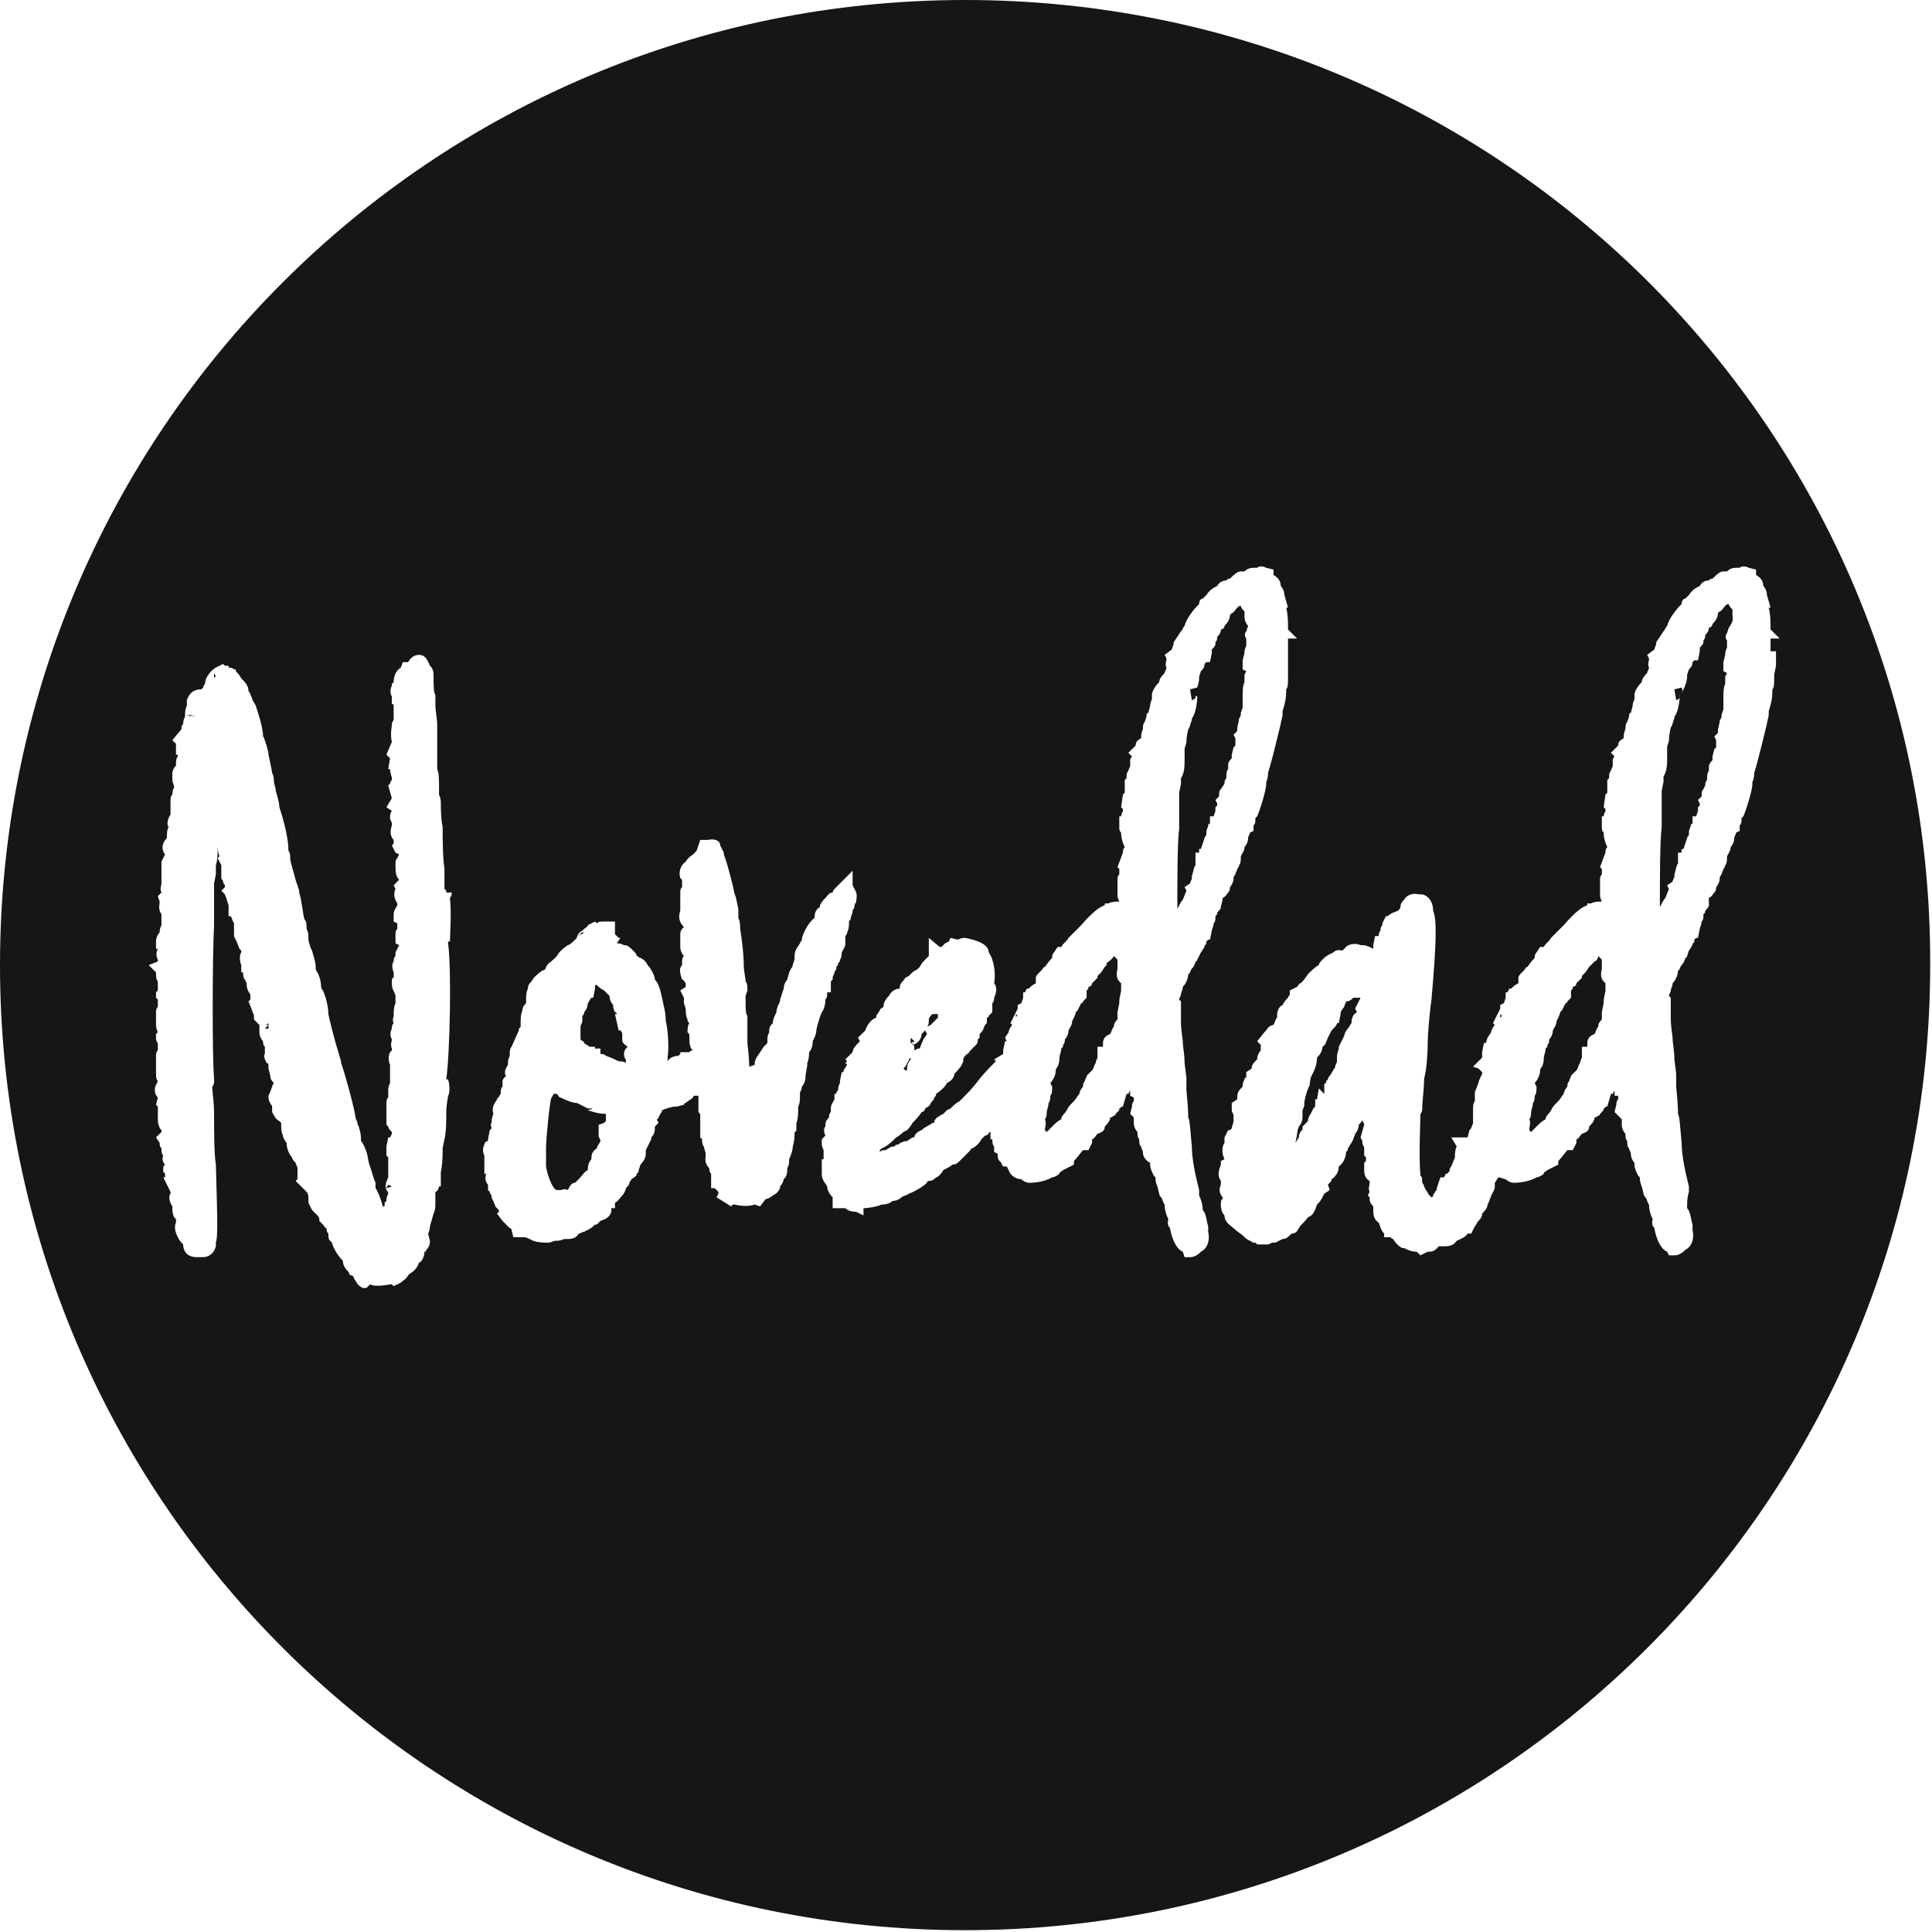 <?xml version="1.0" encoding="utf-8"?>
<!-- Generator: Adobe Illustrator 25.1.0, SVG Export Plug-In . SVG Version: 6.00 Build 0)  -->
<svg version="1.1" id="Capa_1" xmlns="http://www.w3.org/2000/svg" xmlns:xlink="http://www.w3.org/1999/xlink" x="0px" y="0px"
	 viewBox="0 0 106.5 106.5" style="enable-background:new 0 0 106.5 106.5;" xml:space="preserve">
<style type="text/css">
	.st0{fill:#171517;}
</style>
<g>
	<path class="st0" d="M32.6,61.1l-0.2,0c-0.2-0.1-0.4-0.2-0.6-0.3c-0.2,0-0.5-0.1-0.9-0.3c-0.1,0-0.1-0.1-0.2-0.2l-0.1,0
		c0,0,0,0-0.1,0c0,0.1-0.1,0.2-0.1,0.2c-0.1,0.2-0.3,2.3-0.3,2.8c0,0.3,0,0.7,0,1c0.1,0.6,0.4,1.3,0.6,1.3l0.1,0c0,0,0.1,0,0.1,0
		c0.1,0,0.2-0.1,0.4,0c0.1-0.2,0.2-0.4,0.4-0.4c0,0,0.1-0.1,0.2-0.2c0.2-0.2,0.3-0.4,0.5-0.5c0,0,0,0,0,0c0-0.3,0.1-0.5,0.2-0.6
		c0-0.2,0-0.4,0.3-0.6h0c0-0.1,0.1-0.2,0.2-0.4c0,0,0,0,0,0c0-0.1-0.1-0.2-0.1-0.3V62l0.3-0.1c0,0,0.1-0.1,0.1-0.1c0,0,0,0,0,0
		c0,0,0-0.1,0-0.1c0-0.1,0-0.2,0-0.3c-0.4,0-0.7-0.1-1-0.2C32.8,61.1,32.6,61.1,32.6,61.1z"/>
	<path class="st0" d="M21.8,51.4L21.8,51.4C21.8,51.4,21.8,51.3,21.8,51.4C21.8,51.3,21.8,51.4,21.8,51.4z"/>
	<path class="st0" d="M32.2,51.4c-0.1,0-0.2,0-0.2,0.1c0,0,0,0.1-0.1,0.1C32,51.5,32.1,51.5,32.2,51.4L32.2,51.4z"/>
	<path class="st0" d="M28.3,67.6C28.3,67.6,28.3,67.6,28.3,67.6L28.3,67.6L28.3,67.6z"/>
	<path class="st0" d="M21.6,65.4l-0.2-0.1c0,0,0,0,0,0c0,0.1-0.1,0.1-0.1,0.2L21.6,65.4L21.6,65.4L21.6,65.4z"/>
	<path class="st0" d="M21.4,65.9L21.4,65.9L21.4,65.9C21.4,65.9,21.4,65.9,21.4,65.9C21.4,65.9,21.4,65.9,21.4,65.9z"/>
	<path class="st0" d="M34.3,57.3c0-0.1,0-0.1,0-0.2c0,0,0-0.1,0-0.1c0-0.1-0.1-0.2-0.1-0.2h-0.1l-0.2-0.9l0.1,0c0,0,0-0.1-0.1-0.1
		c-0.1-0.2-0.1-0.3-0.1-0.4c-0.1-0.1-0.2-0.3-0.2-0.5c-0.1-0.1-0.2-0.2-0.3-0.3c-0.2-0.1-0.3-0.2-0.4-0.3c0,0-0.1,0-0.1,0
		c0,0,0,0,0,0c0,0,0,0,0,0.1c0,0,0,0.1,0,0.1l-0.1,0.5l-0.1,0c-0.1,0.1-0.1,0.2-0.2,0.3c0,0.2-0.1,0.4-0.2,0.5c0,0.1,0,0.1-0.1,0.2
		c0,0.1,0,0.3,0,0.3c0,0.1-0.1,0.2-0.1,0.3v0.7c0.1,0.1,0.2,0.1,0.2,0.2c0.1,0.1,0.2,0.1,0.3,0.2l0,0h0.3l0,0.1h0.3l0,0.3
		c0.1,0,0.2,0,0.3,0.1c0.3,0.1,0.5,0.2,0.7,0.3c0.1,0,0.3,0,0.4,0.1c0-0.1,0-0.1,0-0.2c-0.1-0.1-0.1-0.2-0.1-0.3
		c0-0.2,0.1-0.3,0.2-0.4c0,0,0,0,0,0C34.3,57.5,34.3,57.4,34.3,57.3z"/>
	<path class="st0" d="M50.3,57.5l0.1,0.2c0,0.1,0,0.1,0,0.2l0.2-0.1c0,0,0.1,0,0.1,0l0,0c0.1-0.3,0.2-0.5,0.2-0.5l0.2-0.3L51,56.8
		c0,0,0,0-0.1,0.1c0,0-0.1,0.1-0.1,0.1c0,0.4-0.4,0.6-0.5,0.6L50.3,57.5z"/>
	<path class="st0" d="M51.8,55.6C51.8,55.7,51.8,55.7,51.8,55.6L51.8,55.6C51.8,55.7,51.8,55.7,51.8,55.6L51.8,55.6z"/>
	<path class="st0" d="M51.7,56.1c0,0,0-0.1,0-0.1c0,0,0-0.1,0-0.1l-0.2,0c0,0,0,0-0.1,0c-0.1,0.1-0.2,0.2-0.2,0.3
		c0,0.2,0,0.3-0.1,0.4l0.2-0.1C51.4,56.4,51.5,56.3,51.7,56.1z"/>
	<path class="st0" d="M21.3,65.9L21.3,65.9c0-0.1,0-0.1,0-0.1C21.3,65.8,21.3,65.8,21.3,65.9z"/>
	<path class="st0" d="M41.8,58.9c0,0,0,0.1,0,0.1c0,0.2,0,0.4,0,0.5c0,0,0,0,0,0c0-0.1,0-0.1,0-0.2L41.8,58.9z"/>
	<path class="st0" d="M52.2,59.5c0,0,0,0.1-0.1,0.1C52.2,59.6,52.2,59.6,52.2,59.5C52.2,59.5,52.2,59.5,52.2,59.5z"/>
	<polygon class="st0" points="10.7,39.5 10.7,39.5 10.7,39.5 	"/>
	<polygon class="st0" points="10.5,39.5 10.5,39.4 10.8,39.5 10.8,39.5 10.8,39.5 10.3,39.4 	"/>
	<path class="st0" d="M10.3,39.4C10.3,39.4,10.3,39.4,10.3,39.4L10.3,39.4C10.3,39.4,10.3,39.4,10.3,39.4z"/>
	<path class="st0" d="M8.8,59.5C8.8,59.5,8.8,59.5,8.8,59.5C8.8,59.5,8.8,59.5,8.8,59.5C8.8,59.5,8.8,59.5,8.8,59.5z"/>
	<path class="st0" d="M8.9,49.5C8.9,49.5,8.9,49.5,8.9,49.5C8.9,49.5,8.9,49.5,8.9,49.5C8.9,49.5,8.9,49.5,8.9,49.5z"/>
	<path class="st0" d="M11.8,37.4C11.8,37.4,11.8,37.4,11.8,37.4c0-0.1,0.1-0.1,0.1-0.1l0,0l-0.1-0.2C11.8,37.1,11.8,37.3,11.8,37.4z
		"/>
	<path class="st0" d="M12.1,46.4C12.1,46.4,12.2,46.4,12.1,46.4L12.1,46.4C12.2,46.4,12.2,46.4,12.1,46.4L12.1,46.4z"/>
	<path class="st0" d="M14.6,56.7c0.1,0,0.1,0,0.2,0v-0.2L14.6,56.7L14.6,56.7z"/>
	<path class="st0" d="M14.6,56.5h0.2c0,0,0,0,0-0.1C14.7,56.5,14.6,56.5,14.6,56.5z"/>
	<polygon class="st0" points="15.1,59.6 15.1,59.6 15.1,59.6 	"/>
	<polygon class="st0" points="21.6,57.7 21.6,57.7 21.6,57.7 	"/>
	<polygon class="st0" points="13.1,50 13.1,50 13.1,50 	"/>
	<path class="st0" d="M14.5,40.6C14.5,40.6,14.5,40.6,14.5,40.6L14.5,40.6C14.5,40.6,14.5,40.6,14.5,40.6z"/>
	<path class="st0" d="M56,56.1C56,56.1,56,56.1,56,56.1C56,56.1,56,56,56.1,56L56,55.9C56,56,56,56.1,56,56.1z"/>
	<path class="st0" d="M75.2,60.8C75.2,60.8,75.2,60.8,75.2,60.8L75.2,60.8C75.1,60.8,75.1,60.8,75.2,60.8z"/>
	<path class="st0" d="M75,55c-0.1,0-0.3,0-0.4,0c-0.1,0.1-0.2,0.2-0.4,0.2c0,0.1-0.1,0.2-0.1,0.3c-0.1,0.1-0.2,0.3-0.2,0.3
		c0,0,0,0.1,0,0.1l-0.1,0.5l-0.1,0c0,0.1-0.1,0.2-0.2,0.3l-0.1,0.1c0,0-0.1,0.2-0.2,0.4c-0.1,0.2-0.1,0.4-0.3,0.5
		c0,0.2-0.1,0.4-0.3,0.6c0,0.3-0.1,0.6-0.2,0.8l-0.1,0.2c0,0,0,0,0,0c0,0-0.1,0.2-0.1,0.5c-0.2,0.4-0.3,0.9-0.3,1l0,0.1
		c0,0.1-0.1,0.3-0.1,0.3l0,0.2c0,0,0,0.1,0,0.2c0,0.2-0.1,0.4-0.2,0.5c-0.1,0.2-0.1,0.6-0.2,0.9l0.2-0.3c0-0.1,0-0.2,0.1-0.3
		c0,0,0-0.1,0.1-0.1v-0.2l0.3-0.3c0-0.2,0.1-0.3,0.2-0.5l0.1-0.2c0,0,0.1-0.1,0.1-0.1v-0.4l0.1,0l0.1-0.6l0.3,0.3c0,0,0,0,0,0
		c0-0.1,0-0.3,0-0.4l0-0.1c0-0.1,0.1-0.1,0.1-0.1v-0.1l0.1-0.1c0-0.1,0.1-0.2,0.1-0.2c0.1-0.1,0.1-0.2,0.2-0.3
		c0-0.1,0.1-0.1,0.1-0.2c0-0.1,0.1-0.2,0.1-0.3c0-0.1,0-0.2,0-0.2v0c0-0.1,0-0.2,0.1-0.5l0-0.1l0.3-0.6c0-0.1,0.1-0.3,0.2-0.4
		c0.1-0.1,0.1-0.2,0.2-0.3l0,0c0-0.3,0.1-0.5,0.3-0.6l-0.1-0.2L75,55C75,55,75,55,75,55L75,55z"/>
	<path class="st0" d="M82.7,56.1C82.7,56.1,82.7,56.1,82.7,56.1c0.1-0.1,0.1-0.1,0.1-0.1l-0.1-0.1C82.7,56,82.7,56.1,82.7,56.1z"/>
	<path class="st0" d="M74.7,61.9C74.7,61.9,74.7,61.9,74.7,61.9L74.7,61.9C74.7,61.9,74.7,61.9,74.7,61.9z"/>
	<polygon class="st0" points="73.4,65.2 73.4,65.2 73.4,65.2 	"/>
	<path class="st0" d="M83.1,63.8C83.1,63.8,83.1,63.8,83.1,63.8c0.1,0,0.1,0,0.1,0L83.1,63.8C83.1,63.8,83.1,63.8,83.1,63.8z"/>
	<path class="st0" d="M83.2,63.8C83.2,63.8,83.3,63.8,83.2,63.8L83.2,63.8L83.2,63.8z"/>
	<path class="st0" d="M95.5,33.9v-0.3c-0.1-0.1-0.2-0.2-0.2-0.3c-0.1,0-0.1,0-0.2,0.1c-0.1,0.1-0.2,0.3-0.3,0.3c0,0-0.1,0.1-0.1,0.1
		c0,0.2-0.1,0.4-0.3,0.6c0,0.1-0.1,0.2-0.2,0.2l0,0c0,0.2-0.1,0.3-0.2,0.4c0,0.1,0,0.2-0.1,0.3l0,0.1c0,0.1-0.1,0.2-0.2,0.3l0,0.2
		l-0.1,0.5l-0.2,0c0,0,0,0,0,0l-0.1,0.1c0,0.2-0.1,0.3-0.2,0.4l-0.1,0.3c0,0,0,0,0,0c0,0,0,0.1,0,0.1c0,0.4-0.3,0.9-0.3,0.9
		l-0.1,0.1c0,0.3-0.1,1-0.3,1.2l0,0.1c-0.1,0.2-0.1,0.4-0.2,0.5c0,0-0.1,0.4-0.1,0.7c0,0.1-0.1,0.3-0.1,0.4c0,0.2,0,0.4,0,0.6
		c0,0.3,0,0.7-0.2,1c0,0.1,0,0.2,0,0.3l-0.1,0.5c0,0.1,0,0.1,0,0.2c0,0.2,0,0.4,0,0.7c0,0.3,0,0.7,0,1.1c-0.1,0.7-0.1,2.9-0.1,4.4
		c0.1-0.2,0.2-0.4,0.3-0.5l0.2-0.5l-0.1-0.2l0.3-0.2c0-0.1,0.1-0.2,0.1-0.3l0-0.1c0.1-0.3,0.1-0.5,0.2-0.6V47l0.2,0v-0.2l0.1,0
		l0.2-0.6c0-0.1,0.1-0.1,0.1-0.2l0-0.1c0-0.2,0.1-0.3,0.1-0.4c0,0,0-0.1,0.1-0.1V45l0.2,0l0.1-0.3c0,0,0,0,0,0v-0.2l0.1-0.1
		c0,0,0-0.1,0-0.1l-0.1-0.2l0.2-0.2c0-0.2,0-0.3,0.1-0.4l0.1-0.2c0-0.1,0-0.2,0.1-0.3c0-0.2,0-0.4,0.1-0.5l0-0.2
		c0-0.1,0-0.2,0.2-0.4c0-0.1,0-0.2,0-0.2l0.1-0.4l0.1-0.1l0-0.3c0,0,0-0.1,0-0.1l-0.1-0.2l0.2-0.2c0,0,0-0.1,0-0.1
		c0-0.2,0.1-0.4,0.1-0.6c0.1-0.1,0.1-0.2,0.1-0.3l0.1-0.3c0,0,0-0.1,0-0.1c0-0.1,0-0.3,0-0.4c0-0.4,0-0.7,0.1-0.9c0-0.2,0-0.3,0-0.4
		l0.1-0.2l-0.2-0.1l0-0.5l0.1-0.4c0-0.1,0-0.2,0.1-0.4l0,0c0,0,0-0.1,0-0.1l0,0v-0.2c0,0,0-0.1,0-0.1c-0.1-0.1-0.1-0.3,0-0.4l0,0
		l0.1-0.3C95.6,34.2,95.5,34.1,95.5,33.9z"/>
	<path class="st0" d="M74.4,52.3C74.4,52.4,74.4,52.4,74.4,52.3C74.4,52.4,74.4,52.4,74.4,52.3L74.4,52.3z"/>
	<path class="st0" d="M53.2,0C23.8,0,0,23.8,0,53.2c0,29.4,23.8,53.2,53.2,53.2s53.2-23.8,53.2-53.2C106.5,23.8,82.7,0,53.2,0z
		 M24.9,49.2c0,0.1,0,0.2-0.1,0.3c0.1,0.7,0,2.2,0,2.4l-0.1,0c0,0,0,0.1,0,0.1c0.2,1.4,0.1,6.1-0.1,7.5h0.1c0.1,0.3,0.1,0.8,0,0.9
		c0,0.1-0.1,0.5-0.1,0.9l0,0.3c0,0.9-0.1,1.2-0.1,1.2l-0.1,0.5c0,0.3,0,0.9-0.1,1.3l0,0.8l-0.1,0c0,0.1-0.1,0.3-0.2,0.3
		c0,0.1,0,0.3,0,0.6c0,0.2,0,0.4-0.1,0.6h0l-0.2,0.7c0,0,0,0.2-0.1,0.4l0.1,0.4c0,0.1,0,0.3-0.2,0.5c0,0,0,0.1-0.1,0.1
		c0,0.3-0.2,0.6-0.3,0.6l0,0c-0.1,0.3-0.3,0.5-0.5,0.6l0,0l-0.1,0.1c-0.1,0.2-0.3,0.3-0.4,0.4l-0.4,0.2l-0.1-0.1c0,0-0.1,0-0.1,0
		c-0.5,0.1-0.9,0.1-1.1,0l-0.2,0.2L20,71c-0.2-0.1-0.3-0.2-0.4-0.4l0,0c0,0-0.1-0.1-0.1-0.2c0,0-0.1-0.1-0.1-0.1c0,0,0,0,0,0l-0.1,0
		l-0.1-0.2c-0.1-0.1-0.3-0.3-0.3-0.6c-0.2-0.2-0.5-0.6-0.6-1l-0.1-0.1c-0.1-0.1-0.1-0.2-0.1-0.4c-0.1-0.1-0.1-0.2-0.1-0.3
		c-0.1,0-0.1-0.1-0.2-0.2l-0.2-0.2l0-0.1c0-0.1-0.1-0.2-0.1-0.2c-0.1-0.1-0.2-0.2-0.3-0.3l-0.2-0.4l0-0.1c0-0.1,0-0.2,0-0.2
		c0,0,0-0.2-0.1-0.3l-0.2-0.2l-0.4-0.4l0.1-0.1c0-0.1,0-0.1,0-0.2c0-0.1,0-0.2,0-0.2c0-0.1,0-0.1,0-0.2c0-0.1-0.1-0.2-0.1-0.3
		c-0.1-0.1-0.2-0.2-0.2-0.3c-0.1-0.1-0.3-0.4-0.3-0.8c-0.1-0.1-0.2-0.3-0.2-0.4c-0.1-0.2-0.1-0.4-0.1-0.6c0,0,0-0.1,0-0.1
		c0,0-0.1-0.1-0.1-0.1c-0.2-0.1-0.3-0.3-0.4-0.5c0-0.1,0-0.2,0-0.2c0,0,0-0.1,0-0.1c0-0.1-0.1-0.1-0.1-0.2c-0.1-0.1-0.1-0.3-0.1-0.4
		C15,60,15,59.8,15.1,59.7c-0.1-0.1-0.2-0.2-0.2-0.4l0,0l-0.1-0.4c0-0.1,0-0.1,0-0.2c0,0,0-0.1-0.1-0.1c-0.1-0.2-0.2-0.4-0.1-0.5
		c0-0.1,0-0.3,0-0.4l0,0c-0.1-0.1-0.1-0.2-0.1-0.3c-0.1-0.1-0.2-0.3-0.2-0.5c0-0.1,0-0.2,0-0.3c0,0,0-0.1,0-0.1l-0.3-0.3L14,56
		c0-0.1-0.1-0.2-0.1-0.3l-0.2-0.5l0.1-0.1v-0.3c-0.1-0.1-0.2-0.3-0.2-0.5c0,0,0,0,0-0.1l-0.1-0.2l0,0l0,0c-0.1-0.1-0.1-0.3-0.1-0.4
		l-0.1,0l0-0.4c-0.1-0.2-0.1-0.6,0-0.7l0-0.1c0,0,0,0,0,0c0,0-0.1-0.1-0.1-0.1c0,0,0,0,0,0h0L13,51.8c0,0-0.1-0.1-0.1-0.3
		c0-0.2,0-0.4,0-0.6l-0.1-0.2c0-0.1-0.1-0.2-0.1-0.2h-0.1v-0.6l-0.1-0.3c0-0.1-0.1-0.2-0.1-0.3l-0.2-0.2l0.2-0.2l0-0.1
		c-0.1-0.1-0.1-0.2-0.1-0.2c0-0.1-0.1-0.1-0.1-0.2l0,0l0-0.5c0-0.1,0-0.1,0-0.2l-0.2-0.4l0.1-0.1c-0.1-0.2-0.1-0.5-0.1-0.6l0-0.1
		c0,0.5,0,0.9-0.1,1.2l0,0l0,0.5l-0.1,0.5c0,0.3,0,1.3,0,2.3c-0.1,1.9-0.1,7.5,0,8.4l0,0v0.2c0,0.1,0,0.2-0.1,0.3
		c0,0.3,0.1,0.8,0.1,1.5c0,0.9,0,2.2,0.1,2.8c0.1,3.4,0.1,4,0,4.3c0,0.1,0,0.1,0,0.2c-0.1,0.4-0.4,0.6-0.7,0.6c0,0-0.1,0-0.2,0
		l-0.1,0c-0.2,0-0.7,0-0.8-0.6c0,0,0,0,0-0.1l0,0l-0.1-0.1c-0.1-0.1-0.5-0.7-0.3-1.1l0,0l0-0.2l-0.1-0.1c-0.1-0.2-0.1-0.4-0.1-0.6
		c-0.2-0.3-0.2-0.6-0.1-0.7c0,0,0,0,0-0.1h0L9,64.9l0.1,0c0-0.1,0-0.1,0-0.2l-0.1-0.1L9,64.4c0-0.1,0-0.1,0.1-0.2
		C9,64.1,8.9,63.9,9,63.7c-0.1-0.1-0.1-0.2-0.1-0.4c0,0,0,0,0,0c-0.1-0.1-0.1-0.2-0.1-0.3l-0.2-0.3l0.3-0.3c0,0,0-0.1,0-0.1
		c-0.1-0.1-0.2-0.3-0.2-0.6c0-0.1,0-0.2,0-0.2c0-0.1,0-0.2,0-0.2l0-0.3l-0.1-0.1l0.1-0.4c-0.2-0.2-0.2-0.5-0.1-0.7l0.1-0.2
		c-0.1-0.1-0.1-0.3-0.1-0.5c0-0.1,0-0.3,0-0.4c0-0.2,0-0.4,0-0.5c0-0.1,0-0.2,0.1-0.3c0-0.1,0-0.3,0-0.4c-0.1-0.1-0.1-0.2-0.1-0.4
		V57l0.1-0.1c-0.1-0.2-0.1-0.4-0.1-0.4l0-0.6c0-0.2,0-0.3,0.1-0.4c0-0.1,0-0.1,0-0.2c0-0.1,0-0.2,0-0.2l-0.1-0.1l0-0.1
		c0,0,0-0.1,0-0.1l0-0.1l0.1-0.1c0-0.1,0-0.1,0-0.2l0-0.3c-0.1-0.1-0.1-0.3-0.1-0.5l-0.4-0.4L8.7,53c0,0,0-0.1,0-0.1
		c-0.1-0.2-0.1-0.4,0-0.6l-0.1,0l0-0.4c0-0.2,0.1-0.4,0.2-0.5c0-0.1,0-0.2,0.1-0.4c0-0.1,0-0.2,0-0.4c0-0.1,0-0.1,0-0.2c0,0,0,0,0,0
		c-0.2-0.3-0.1-0.5-0.1-0.7l-0.1-0.3l0.2-0.2c-0.1-0.2,0-0.4,0-0.5c0-0.1,0-0.2,0-0.4l0-0.2c0-0.1,0-0.1,0-0.2c0-0.1,0-0.2,0-0.3
		l0-0.1l0,0l0.2-0.4c0,0,0,0,0,0c0,0,0,0,0,0c0,0,0,0,0,0C9,47,8.8,46.6,9.2,46.2c0-0.2,0-0.5,0.1-0.6c-0.1-0.1-0.1-0.4,0.1-0.7
		c0-0.1,0-0.2,0-0.4c0-0.1,0-0.2,0-0.3c0-0.2,0-0.3,0.1-0.4c0-0.1,0-0.2,0.1-0.4c0-0.1-0.1-0.3-0.1-0.4l0,0L9.5,43l0-0.4
		c0-0.1,0.1-0.3,0.2-0.4c0-0.2,0-0.4,0.1-0.5l0-0.1l-0.1,0l0-0.6l0,0l-0.2-0.2l0.5-0.6c0-0.1,0-0.2,0.1-0.3c0-0.1,0-0.2,0.1-0.4
		c0-0.2,0-0.4,0.1-0.6l0-0.1c0,0,0-0.1,0-0.2c0.1-0.3,0.3-0.6,0.8-0.6c0,0,0.1-0.1,0.1-0.1c0-0.1,0.1-0.2,0.1-0.2l0,0
		c0-0.4,0.4-0.8,0.6-0.9l0.4-0.2l0.1,0.1h0.2l0,0.1c0,0,0,0,0,0c0.1,0,0.2,0,0.3,0.1h0.1l0,0.1c0.1,0.1,0.2,0.2,0.3,0.4l0.1,0.1
		c0.1,0.1,0.3,0.3,0.3,0.6c0.1,0.1,0.1,0.2,0.2,0.4c0,0.1,0.1,0.2,0.2,0.4c0.3,0.9,0.4,1.4,0.4,1.7c0.1,0.1,0.1,0.3,0.2,0.5
		c0,0.1,0.1,0.3,0.1,0.5c0.1,0.5,0.2,0.9,0.2,1c0.1,0.2,0.1,0.4,0.1,0.5c0,0.1,0.1,0.3,0.1,0.5c0,0,0.2,0.6,0.2,0.9
		c0.3,0.9,0.5,1.8,0.5,2.4c0.1,0.1,0.1,0.3,0.1,0.5c0,0,0,0,0,0l0.1,0.4c0.1,0.3,0.2,0.8,0.3,1c0,0.1,0.1,0.2,0.1,0.4
		c0,0.1,0.1,0.3,0.1,0.5c0.1,0.4,0.1,0.8,0.2,1c0.1,0.1,0.1,0.3,0.1,0.5c0.1,0.2,0.1,0.3,0.1,0.5l0,0.1c0,0.1,0.1,0.3,0.1,0.4
		l0.1,0.2c0.1,0.4,0.2,0.6,0.2,0.9c0,0.1,0,0.2,0.1,0.3c0.1,0.2,0.2,0.5,0.2,0.8c0,0,0,0.1,0.1,0.2l0,0c0.1,0.2,0.3,0.8,0.3,1.3
		c0.1,0.5,0.3,1.2,0.4,1.6c0.1,0.3,0.2,0.7,0.3,1c0,0,0,0.1,0,0.1l0,0c0.1,0.2,0.7,2.3,0.8,3c0,0.1,0.1,0.2,0.1,0.3
		c0,0.1,0.1,0.2,0.1,0.3c0.1,0.3,0.1,0.5,0.1,0.7c0.1,0.1,0.2,0.3,0.3,0.6c0.1,0.3,0.1,0.6,0.2,0.8c0.1,0.3,0.2,0.7,0.3,0.9l0,0.2
		c0,0,0,0.1,0,0.1c0.1,0.1,0.3,0.6,0.4,1l0.1,0l0-0.2l0.1-0.1c0-0.1,0-0.2,0.1-0.4c0-0.1-0.1-0.2-0.1-0.2c-0.1-0.2,0-0.5,0.1-0.7
		c0-0.1,0-0.1,0-0.2c0-0.1,0-0.2,0-0.3l0-0.3c0-0.1,0-0.2,0-0.3l-0.1-0.1l0-0.5l0.1-0.5l0.1,0l0.1-0.2c0,0,0-0.1,0-0.1
		c-0.1-0.1-0.2-0.2-0.2-0.3l-0.1-0.1l0-1.1c0-0.2,0-0.3,0.1-0.4c0,0,0-0.1,0-0.1c0-0.1,0-0.2,0-0.3c0-0.1,0-0.2,0.1-0.4
		c0-0.3,0-0.6,0-0.7l0-0.3c-0.1-0.2-0.1-0.5,0-0.7c0,0,0.1-0.1,0.1-0.1c0,0,0-0.1,0-0.1c-0.1-0.2,0-0.4,0-0.5
		c-0.1-0.2-0.1-0.4,0-0.6c0-0.1,0-0.2,0.1-0.3c-0.1-0.2,0-0.3,0-0.4c0-0.2,0-0.5,0.1-0.7c0-0.1,0-0.2,0-0.4c0-0.1-0.1-0.2-0.1-0.3
		c-0.1-0.1-0.1-0.3-0.1-0.5c0-0.1,0-0.2,0.1-0.2c0,0,0-0.1,0-0.1c0-0.1,0-0.2,0-0.2c-0.1-0.2-0.1-0.5,0-0.6c0-0.1,0-0.2,0.1-0.3l0,0
		c0-0.1,0-0.2,0-0.2l0,0l0.2-0.4l-0.2-0.1l0-0.4c0-0.2,0-0.3,0.1-0.4c0-0.1,0-0.2,0-0.3l-0.2-0.1l0-0.4c0-0.2,0.1-0.3,0.2-0.5
		c0,0,0,0,0-0.1c-0.2-0.3-0.2-0.6-0.1-0.8l-0.1-0.2l0.3-0.3c-0.2-0.2-0.2-0.5-0.2-0.8l0-0.1c0,0,0,0,0,0c0-0.1,0-0.2,0.1-0.3
		l0.1-0.2L21.8,47l-0.2-0.4l0.1-0.1v-0.2c-0.2-0.2-0.2-0.5-0.1-0.8c0,0,0-0.1,0-0.1c0-0.1-0.1-0.2-0.1-0.3c0-0.1,0-0.3,0.1-0.4
		l-0.3-0.2l0.3-0.5l-0.2-0.7l0.1-0.1c0-0.1,0.1-0.2,0.1-0.2c0,0,0-0.1,0-0.1c0-0.1-0.1-0.3-0.1-0.5l-0.1,0l0.1-0.6l-0.2-0.2l0.3-0.7
		c-0.1-0.4,0-0.9,0-0.9c0-0.1,0-0.2,0.1-0.3c0-0.2,0-0.3,0-0.4c0-0.2,0-0.3,0-0.4c0,0,0-0.1-0.1-0.1c0-0.2,0-0.3,0-0.4
		c-0.1-0.2-0.1-0.4,0-0.6c0-0.1,0-0.1,0.1-0.2c0-0.4,0.2-0.7,0.4-0.8l0.1-0.3l0.3,0c0.1-0.2,0.3-0.4,0.6-0.4c0.4,0,0.5,0.4,0.6,0.6
		l0.1,0.1c0.1,0.2,0.1,0.3,0.1,0.5l0,0.2c0,0.2,0,0.7,0.1,0.8l0,0.5c0,0.4,0.1,0.9,0.1,1.1c0,0.1,0,0.3,0,0.5c0,0.2,0,0.3,0,0.4
		l0,0.1c0,0.1,0,0.2,0,0.4c0,0.2,0,0.5,0,0.7c0,0.2,0,0.3,0,0.4c0.1,0.2,0.1,0.6,0.1,0.9c0,0.2,0,0.4,0,0.5c0.1,0.2,0.1,0.4,0.1,0.5
		c0,0.2,0,0.8,0.1,1.3c0,0.6,0,1.6,0.1,2.3c0,0.5,0,0.9,0,1.1l0.1,0.1V49.2z M44.8,57.4c0,0.3-0.1,0.5-0.2,0.6c0,0.1,0,0.4-0.1,0.6
		l0,0.1c0,0.1-0.1,0.5-0.1,0.7c0,0.2-0.1,0.4-0.2,0.5c0,0.2-0.1,0.3-0.1,0.3c0,0.4,0,0.6-0.1,0.8c0,0,0,0.1,0,0.1
		c0,0.2,0,0.6-0.1,0.8c0,0.1,0,0.2,0,0.3c0,0.1,0,0.2-0.1,0.2c0,0.2,0,0.5-0.1,0.8c0,0.2-0.1,0.5-0.2,0.7V64c0,0.1,0,0.2-0.1,0.4
		c0,0.2,0,0.3-0.1,0.5L43.2,65c0,0.1-0.1,0.3-0.2,0.4c0,0,0,0.1,0,0.1c-0.1,0.2-0.2,0.3-0.4,0.4c-0.1,0.1-0.3,0.2-0.4,0.2l0,0
		l-0.3,0.4l-0.3-0.1c-0.3,0.1-0.7,0.1-1.1,0l-0.1,0l-0.1,0.1L39.5,66l0.1-0.2l0,0c0,0,0-0.1,0-0.1c-0.1-0.1-0.1-0.1-0.2-0.2h-0.2
		l0-0.7c0,0,0-0.1,0-0.1c-0.1-0.1-0.1-0.2-0.1-0.3c-0.3-0.3-0.2-0.6-0.2-0.7l0-0.1c0-0.1-0.1-0.3-0.1-0.4c-0.1-0.1-0.1-0.3-0.1-0.4
		l-0.1-0.1V62c0,0,0,0,0-0.1c0-0.1,0-0.2,0-0.3c0,0,0-0.1,0-0.1c0-0.1,0-0.1-0.1-0.2l0-0.2c0,0,0-0.1,0-0.1l0,0v-0.2
		c0,0,0-0.1,0-0.2c0-0.1,0-0.1,0-0.2l0,0h-0.2c-0.1,0-0.1,0.1-0.1,0.1c-0.1,0.1-0.3,0.2-0.4,0.3c0,0-0.1,0-0.1,0.1L37.3,61h-0.1
		c-0.1,0-0.5,0.1-0.7,0.2c0,0.1-0.1,0.2-0.1,0.2l-0.1,0.2c0,0,0,0.1-0.1,0.1l0.1,0.2l-0.2,0.2c0,0.2,0,0.4-0.2,0.6l0,0.1l-0.3,0.6
		l0,0.2c0,0.2-0.1,0.4-0.3,0.6c0,0.1-0.1,0.2-0.1,0.4l0,0l0,0l-0.1,0.1c0,0.1-0.1,0.2-0.3,0.3c0,0.1-0.1,0.1-0.1,0.2
		c0,0.1-0.1,0.2-0.2,0.3c0,0.1-0.1,0.3-0.2,0.4l0,0c-0.1,0.1-0.2,0.3-0.4,0.4c0,0,0,0,0,0v0.3l-0.2,0c0,0,0,0,0,0l0,0.2
		c-0.1,0.3-0.3,0.4-0.6,0.5l-0.2,0.2l-0.1,0c0,0,0,0,0,0l0,0l-0.1,0.1c-0.1,0.1-0.3,0.2-0.5,0.3C32.1,67.9,32,68,31.9,68
		c-0.1,0.2-0.3,0.3-0.6,0.3c-0.1,0-0.1,0-0.2,0c0,0,0,0,0,0c-0.2,0.1-0.4,0.1-0.5,0.1c-0.1,0-0.2,0.1-0.4,0.1c-0.2,0-0.5,0-0.8-0.1
		c-0.2-0.1-0.4-0.2-0.5-0.2l-0.1,0h-0.5l-0.1-0.4c0,0,0-0.1-0.1-0.1l0,0l-0.4-0.4l-0.3-0.4l0.1-0.1c0,0,0,0,0-0.1
		c-0.1-0.1-0.1-0.1-0.2-0.2c0-0.1-0.1-0.2-0.1-0.3c-0.1-0.1-0.1-0.2-0.1-0.3c0,0-0.1-0.1-0.1-0.2l-0.1-0.1v-0.1c0,0,0-0.1,0-0.1
		c0,0,0-0.1,0-0.1c-0.1-0.1-0.2-0.3-0.1-0.6l-0.1,0l0-0.3c0-0.1,0-0.1,0-0.2c0-0.1,0-0.2,0-0.3l0-0.1l0-0.1c-0.1-0.2-0.1-0.4,0-0.6
		c0-0.1,0.1-0.2,0.2-0.2c0,0,0-0.1,0-0.1L27,62.3l0.1-0.1c0-0.1-0.1-0.2,0-0.3c0-0.1,0-0.3,0.1-0.5c-0.1-0.3,0-0.5,0.2-0.8
		c0-0.1,0.1-0.1,0.1-0.1c0-0.1,0.1-0.2,0.1-0.2c0-0.2,0-0.3,0.1-0.4c0-0.1,0-0.2,0-0.3c0-0.1,0.1-0.2,0.2-0.3
		c-0.1-0.1-0.1-0.3,0.1-0.6l0,0c0-0.2,0-0.3,0.1-0.5c0,0,0,0,0-0.1c0-0.1,0-0.3,0.1-0.4l0.4-0.9c0-0.1,0-0.1,0.1-0.2
		c0,0,0-0.1,0-0.1c0-0.3,0-0.6,0.1-0.8c0-0.2,0.1-0.3,0.2-0.4c0-0.1,0-0.1,0-0.2c0-0.2,0-0.4,0.1-0.6c0-0.2,0.1-0.3,0.2-0.4
		c0.1-0.2,0.3-0.4,0.6-0.6c0.1,0,0.2-0.1,0.2-0.2c0.1-0.2,0.3-0.3,0.4-0.4c0.1-0.1,0.1-0.1,0.2-0.2c0.1-0.2,0.3-0.4,0.6-0.6
		c0.1,0,0.3-0.2,0.4-0.3c0,0,0.1-0.1,0.1-0.1c0-0.1,0.1-0.3,0.3-0.4c0.2-0.2,0.3-0.2,0.3-0.3l0.4-0.2l0.1,0.1
		c0.1-0.1,0.2-0.1,0.4-0.1h0.6v0.7c0,0,0.1,0.1,0.1,0.1l0.1,0.1c0,0,0,0,0,0l0.1,0L34,52c0.1,0,0.2,0,0.4,0.1c0.2,0,0.3,0.1,0.5,0.3
		c0.1,0.1,0.2,0.2,0.2,0.3c0.1,0,0.1,0.1,0.2,0.1c0.2,0.1,0.3,0.2,0.4,0.4c0.2,0.2,0.4,0.6,0.4,0.8l0,0c0.2,0.2,0.3,0.5,0.5,1.5
		c0.1,0.4,0.1,0.7,0.1,0.8c0.1,0.3,0.2,1.4,0.1,2c0,0.1,0,0.2,0,0.2c0.1-0.2,0.4-0.3,0.6-0.3c0,0,0,0,0,0c0,0,0.1-0.1,0.1-0.1V58
		l0.5,0c0.1-0.1,0.1-0.1,0.2-0.1l-0.1-0.1c-0.1-0.2-0.1-0.4-0.1-0.7c0-0.1,0-0.1-0.1-0.2c0-0.1,0-0.4,0.1-0.5
		c-0.1-0.1-0.1-0.1-0.1-0.2c-0.1-0.2-0.1-0.4-0.1-0.6l-0.1-0.3c0,0,0-0.2,0-0.3l-0.2-0.4l0.3-0.2c0-0.1,0-0.1,0-0.2
		c-0.1-0.1-0.1-0.2-0.2-0.2c-0.1-0.3-0.2-0.6,0-0.8c0-0.1,0-0.1,0-0.2c0-0.1,0-0.2,0.1-0.3c-0.1-0.1-0.2-0.3-0.2-0.5
		c0-0.2,0-0.4,0-0.6l0,0l0-0.1c0-0.2,0.1-0.3,0.2-0.4c0,0,0,0,0,0l0,0c-0.3-0.3-0.3-0.6-0.2-0.9v-0.5c0-0.1,0-0.2,0-0.3
		c0-0.1,0-0.1,0-0.2c0-0.1,0-0.2,0.1-0.3c0-0.1,0-0.2,0-0.3c0-0.1,0-0.1-0.1-0.2c-0.1-0.3,0-0.7,0.3-0.9c0.1-0.2,0.4-0.4,0.4-0.4
		l0.1-0.1c0,0,0.1-0.1,0.1-0.1l0.2-0.6l0.4,0c0.5-0.1,0.7,0.1,0.7,0.3l0.2,0.4l0,0c0,0,0,0,0,0.1c0.2,0.5,0.5,1.7,0.6,2.2
		c0.1,0.2,0.1,0.4,0.2,0.8c0,0.1,0,0.3,0,0.4c0,0,0,0.1,0,0.1c0.1,0.2,0.1,0.4,0.1,0.6c0.1,0.6,0.2,1.4,0.2,2.1
		c0,0.2,0.1,0.6,0.1,0.8c0.1,0.1,0.1,0.3,0.1,0.5l-0.1,0.3c0,0.1,0,0.2,0,0.3c0,0.4,0,0.7,0.1,0.8l0,0.1c0,0,0,0.1,0,0.2
		c0,0.2,0,0.4,0,0.6c0,0.2,0,0.5,0,0.6c0,0,0.1,0.8,0.1,1.3l0.3-0.1c0-0.1,0-0.2,0.1-0.4L41.9,58l0.2-0.3l0,0l0.2-0.2
		c0,0,0-0.1,0-0.1l0,0c0-0.2,0-0.3,0.1-0.5c0-0.2,0-0.3,0.2-0.5c0-0.2,0.1-0.4,0.2-0.6c0-0.2,0.1-0.4,0.2-0.6c0,0,0-0.1,0-0.1l0,0
		l0.2-0.6c0-0.2,0.1-0.4,0.2-0.5c0-0.1,0.1-0.3,0.1-0.4l0.1-0.2c0,0,0.1-0.1,0.1-0.2c0-0.1,0.1-0.2,0.1-0.4c0-0.2,0-0.3,0.1-0.5
		l0.2-0.3c0-0.1,0.1-0.1,0.1-0.2c0-0.2,0.3-0.9,0.7-1.2c0-0.3,0.1-0.5,0.3-0.6c0,0,0-0.1,0-0.1c0.1-0.2,0.2-0.3,0.3-0.4
		c0.1-0.1,0.2-0.3,0.4-0.3C45.9,49.1,46,49,46,49l1-1v0.8l0.1,0.2c0.2,0.3,0.1,0.5,0.1,0.7l-0.1,0.2V50L47,50.2
		c0,0.2-0.1,0.3-0.1,0.4c0,0.1-0.1,0.2-0.1,0.2c0,0,0,0,0,0.1c0,0.1,0,0.3-0.1,0.5c0,0,0,0.1-0.1,0.2l0,0.1c0,0.1,0,0.2,0,0.2v0.1
		c0,0.2-0.1,0.3-0.2,0.5c0,0.1,0,0.3-0.1,0.4c0,0.1,0,0.1-0.1,0.2c0,0.1,0,0.1-0.1,0.2l0,0.1c0,0.1-0.1,0.1-0.1,0.2
		c0,0.1-0.1,0.2-0.1,0.3c0,0.1,0,0.1,0,0.1V54l-0.1,0.1v0.6l-0.2,0c0,0.1,0,0.3-0.1,0.4c0,0.3-0.1,0.6-0.2,0.7
		c-0.1,0.2-0.3,0.9-0.3,1C45,57,44.9,57.2,44.8,57.4z M67.3,50c0,0.1-0.1,0.2-0.2,0.3c0,0.1,0,0.1-0.1,0.2c0,0.2,0,0.3-0.1,0.4
		c0,0.2-0.1,0.3-0.1,0.4c0,0,0,0,0,0l-0.1,0.5l-0.1,0c0,0-0.1,0.1-0.1,0.1c0,0.1,0,0.2-0.1,0.2l0,0.1c-0.1,0.1-0.1,0.2-0.2,0.3l0,0
		L66,52.9c0,0,0,0.1-0.1,0.1c0,0.1-0.1,0.3-0.2,0.4c-0.1,0.1-0.1,0.3-0.2,0.3c0,0.2-0.1,0.5-0.3,0.7c0,0.2-0.1,0.3-0.1,0.4
		c0,0.1-0.1,0.2-0.1,0.3l0.1,0.1c0,0.1,0,0.6,0,1.1c0,0.5,0.1,1,0.1,1.1c0,0.3,0.1,0.7,0.1,1.2l0.1,0.8c0,0.1,0,0.2,0,0.4
		c0,0.1,0,0.2,0,0.3c0.1,1,0.1,1.4,0.1,1.5c0.1,0.2,0.1,0.6,0.2,1.6c0,0.7,0.2,1.6,0.4,2.4l0,0.2c0,0,0,0.1,0,0.1
		c0.1,0.2,0.2,0.5,0.2,0.8c0,0,0,0,0,0c0.2,0.2,0.2,0.6,0.3,0.9c0,0,0,0.1,0,0.1c0,0.1,0,0.2,0,0.2c0,0,0,0,0,0
		c0.1,0.4,0,0.9-0.4,1.1c-0.1,0.1-0.3,0.3-0.6,0.3h-0.3L65.2,69c-0.5-0.2-0.7-1.2-0.7-1.3c0,0,0,0,0,0l0,0c-0.2-0.2-0.1-0.4-0.1-0.5
		c-0.1-0.2-0.2-0.5-0.2-0.8c-0.1-0.1-0.1-0.3-0.2-0.4c0,0,0,0,0,0c0,0-0.1-0.1-0.1-0.2h0l-0.1-0.4c0,0-0.1-0.2-0.1-0.4l0,0
		c0-0.1,0-0.1-0.1-0.2c-0.1-0.2-0.2-0.4-0.2-0.6c0,0,0-0.1,0-0.1C63.2,64,63,63.8,63,63.5c0-0.1-0.1-0.2-0.1-0.3
		c-0.1-0.1-0.1-0.2-0.1-0.4c-0.1-0.1-0.1-0.3-0.1-0.4c-0.1-0.1-0.2-0.3-0.2-0.5v-0.2c0,0,0-0.1,0-0.1l-0.2-0.2l0.1-0.4
		c0-0.1,0-0.2,0.1-0.3l0-0.2l-0.2-0.1l0-0.3l-0.1,0.2l-0.1,0L61.9,61l-0.1,0c0,0,0,0.1-0.1,0.1c0,0.1,0,0.1-0.1,0.2l-0.1,0.1
		c0,0.1-0.1,0.1-0.1,0.1l0,0c0,0-0.1,0.1-0.2,0.1c0,0.2-0.2,0.4-0.3,0.5c0,0.2-0.1,0.3-0.4,0.4c-0.1,0.1-0.2,0.3-0.3,0.3
		c0,0.1,0,0.1,0,0.2l-0.2,0.4l-0.3,0c0,0,0,0,0,0c-0.1,0.1-0.3,0.4-0.5,0.6v0.2l-0.6,0.3c-0.1,0.1-0.2,0.1-0.2,0.2
		c-0.1,0.1-0.3,0.2-0.4,0.2c-0.5,0.3-1.2,0.3-1.2,0.3c-0.1,0-0.3,0-0.5-0.2c-0.3,0-0.6-0.2-0.7-0.5l-0.1-0.2h-0.2c0,0,0,0.1,0.1,0.1
		c-0.1-0.1-0.2-0.2-0.2-0.3l-0.1-0.1c-0.1-0.1-0.1-0.2-0.1-0.4l-0.2-0.1l0-0.3c-0.1-0.1-0.1-0.3-0.1-0.4l-0.1,0l0-0.4
		c0,0-0.1,0-0.1,0.1c0,0-0.1,0.1-0.2,0.1l-0.1,0.1c0,0-0.1,0.1-0.1,0.1c-0.1,0.2-0.3,0.4-0.5,0.5c0,0-0.1,0-0.1,0.1l0,0l-0.6,0.6
		c-0.1,0.1-0.2,0.2-0.4,0.2c-0.1,0.1-0.3,0.2-0.5,0.3l0,0c-0.1,0.2-0.3,0.4-0.4,0.4l0,0c-0.1,0.1-0.2,0.2-0.4,0.2c0,0-0.1,0-0.1,0.1
		c-0.2,0.2-0.7,0.5-1,0.6c-0.1,0.1-0.3,0.1-0.4,0.2c-0.1,0.1-0.3,0.2-0.5,0.2c-0.1,0.1-0.3,0.2-0.6,0.2c0,0,0,0,0,0h0
		c-0.2,0.1-0.7,0.2-1,0.2L47.6,67l-0.4-0.2c-0.3,0-0.5-0.1-0.6-0.2h-0.7l0-0.6c-0.2-0.2-0.3-0.4-0.3-0.6l-0.2-0.3
		c-0.1-0.2-0.1-0.3-0.1-0.4c0-0.1,0-0.2,0-0.2v-0.6l0.1,0c0-0.1,0-0.2,0-0.3c0,0,0,0,0-0.1l0,0l0-0.1c-0.1-0.2-0.1-0.3-0.1-0.4v-0.2
		l0.2-0.2c-0.1-0.2-0.1-0.4,0-0.5l0-0.1c0,0,0,0,0,0c0-0.2,0.1-0.3,0.2-0.4c0-0.1,0-0.2,0.1-0.3l0-0.2c0-0.2,0.1-0.3,0.2-0.5v-0.3
		l0.1,0c0-0.1,0-0.1,0.1-0.2c0-0.1,0-0.2,0.1-0.4c0,0,0,0,0-0.1l0.1-0.5l0.1,0c0,0,0-0.1,0-0.1l0.2-0.3l-0.1-0.1l0.1-0.1l-0.1-0.1
		L47,58c0-0.2,0.2-0.4,0.4-0.6l-0.1-0.2l0.4-0.4c0.1-0.3,0.3-0.6,0.6-0.7c0,0,0-0.1,0-0.1l0.2-0.3c0-0.1,0.1-0.1,0.2-0.2
		c0-0.3,0.2-0.5,0.3-0.6c0.1-0.2,0.3-0.4,0.6-0.4c0,0,0,0,0-0.1c0-0.2,0.2-0.3,0.3-0.5l0.2-0.1c0,0,0.1-0.1,0.2-0.2
		c0.1-0.1,0.2-0.1,0.3-0.2l0.1-0.1c0.1-0.2,0.2-0.3,0.3-0.4l0.2-0.2v-1l0.6,0.5c0,0,0.1,0,0.1,0c0.1-0.1,0.1-0.1,0.2-0.2l0.2-0.1
		l0.1-0.2l0.4,0.1c0.2-0.1,0.3-0.1,0.4-0.1c0.5,0.1,1.3,0.3,1.3,0.8c0.3,0.4,0.4,1.2,0.3,1.7c0.1,0.1,0.2,0.4,0,0.8c0,0,0,0,0,0
		c0,0.1,0,0.2-0.1,0.3l0,0.1c0,0.1,0,0.1,0,0.2c0,0,0,0,0,0.1v0.1L54.5,56c0,0.1-0.1,0.1-0.1,0.1v0.3l-0.1,0.1
		c-0.1,0.2-0.1,0.3-0.2,0.4c0,0-0.1,0.1-0.1,0.1c0,0,0,0,0,0v0.2l-0.1,0.1c0,0.1,0,0.2-0.1,0.3l-0.3,0.3l0,0
		c-0.1,0.1-0.1,0.2-0.2,0.2c-0.1,0.1-0.2,0.2-0.2,0.3l0,0.1c-0.1,0.3-0.3,0.5-0.5,0.7l0,0.1c-0.1,0.2-0.2,0.3-0.4,0.4
		c-0.1,0.2-0.3,0.4-0.6,0.6c0,0.1,0,0.1-0.1,0.2l0,0c0,0.1-0.1,0.2-0.2,0.3c0,0.1-0.1,0.2-0.3,0.3c0,0.1-0.1,0.2-0.2,0.2
		c-0.1,0.2-0.4,0.5-0.5,0.6c-0.1,0.2-0.2,0.3-0.3,0.4l-0.2,0.1c0,0-0.2,0.2-0.4,0.3c-0.2,0.2-0.5,0.5-0.8,0.6c0,0-0.1,0.1-0.1,0.1
		c0,0,0,0.1,0,0.1c0.1-0.1,0.2-0.1,0.3-0.1c0.1,0,0.1-0.1,0.2-0.1c0.1-0.1,0.2-0.1,0.3-0.1l0.1-0.1l0.1,0c0.1-0.1,0.3-0.2,0.5-0.2
		c0,0,0,0,0,0l0.3-0.2l0.1,0c0,0,0,0,0,0c0-0.1,0.1-0.3,0.4-0.4c0.2-0.2,0.5-0.3,0.6-0.4c0,0,0,0,0.1,0c0,0,0-0.1,0-0.1
		c0.1-0.2,0.3-0.3,0.5-0.4c0.1-0.1,0.2-0.2,0.2-0.2l0.2-0.1c0.2-0.2,0.3-0.3,0.5-0.4c0,0,0,0,0.1-0.1c0.2-0.2,0.6-0.6,0.9-1
		c0.3-0.4,0.7-0.8,0.9-1c0,0,0.1-0.1,0.1-0.1l-0.1-0.1l0.5-0.3c0,0,0-0.1,0-0.1l0-0.1l0.1-0.5h0.1l-0.1-0.2l0.2-0.3
		c0-0.1,0.1-0.3,0.2-0.4l-0.1-0.1l0.4-0.8l0-0.2l0.2-0.1l0.1-0.3l0-0.3l0.1,0l0.1-0.2l0.1,0c0.1-0.1,0.2-0.2,0.4-0.3c0,0,0,0,0-0.1
		l0-0.2c0-0.1,0.1-0.2,0.2-0.3l0.1-0.1c0.1-0.1,0.1-0.2,0.2-0.2l0,0c0,0,0.2-0.3,0.4-0.5c0-0.1,0-0.2,0.1-0.3l0.2-0.3l0.2,0
		c0.1-0.2,0.3-0.3,0.4-0.5l0.7-0.7c0.6-0.7,1-1,1.3-1.1c0,0,0,0,0,0v-0.1l0.2,0c0.2-0.1,0.4-0.1,0.6-0.1c-0.1-0.2-0.1-0.3-0.1-0.4
		l0-0.4c0,0,0-0.1,0-0.1c0,0,0,0,0,0v-0.3c0-0.1,0-0.2,0.1-0.3l0,0l0-0.2c0,0,0-0.1,0-0.1l-0.1-0.1l0.3-0.8c0-0.1,0-0.2,0.1-0.3
		c-0.1-0.2-0.2-0.5-0.2-0.8c-0.1-0.1-0.1-0.2-0.1-0.3v-0.6l0.1,0c0-0.1,0.1-0.3,0.1-0.3c0,0,0-0.1,0-0.1l-0.1-0.1l0.1-0.7l0.1-0.1
		l0-0.7l0.1-0.1c0-0.2,0-0.3,0.1-0.4c0-0.1,0.1-0.2,0.1-0.3c0-0.1,0-0.2,0-0.3l0,0l0,0c0-0.1,0.1-0.2,0.1-0.2l-0.2-0.2l0.4-0.4
		c0-0.2,0.1-0.3,0.3-0.4c0-0.1,0-0.3,0.1-0.5c0-0.1,0-0.3,0.1-0.4l0.1-0.3c0-0.1,0-0.2,0.1-0.2l0,0l0.1-0.4c0,0,0,0,0,0
		c0-0.2,0.1-0.3,0.1-0.4l0-0.2c0-0.2,0.2-0.5,0.4-0.7c0-0.2,0.2-0.4,0.3-0.5c0-0.1,0.1-0.2,0.1-0.3c-0.1-0.2,0-0.3,0-0.5l-0.1-0.2
		l0.4-0.3c0-0.1,0.1-0.2,0.1-0.4l0,0l0.4-0.6c0.1-0.1,0.1-0.2,0.2-0.3c0,0,0,0,0,0c0.1-0.4,0.5-0.9,0.7-1.1l0.1-0.1
		c0-0.2,0.1-0.3,0.2-0.3l0.2-0.2c0,0,0,0,0,0c0.2-0.3,0.4-0.4,0.6-0.5c0.1-0.2,0.3-0.3,0.5-0.3c0.1-0.1,0.1-0.1,0.2-0.1
		c0.2-0.2,0.4-0.4,0.6-0.4h0.2c0.2-0.2,0.4-0.2,0.6-0.2l0.1,0l0,0l0,0c0.1-0.1,0.3-0.1,0.5,0l0.4,0.1l0,0.3c0.2,0.1,0.4,0.3,0.4,0.6
		c0.1,0.1,0.2,0.3,0.2,0.5l0.2,0.7l-0.1,0c0.1,0.4,0.1,0.8,0.1,1.2v0l0.5,0.5l-0.5,0v0.7c0,0.3,0,0.6,0,0.8L71,37.2
		c0,0.1,0,0.1,0,0.2c0,0.3,0,0.5-0.1,0.6c0,0.3,0,0.6-0.2,1.2l0,0.2c0,0.1-0.1,0.4-0.1,0.5c-0.1,0.4-0.5,2.1-0.7,2.7
		c0,0.1,0,0.3-0.1,0.5c0,0,0,0.1,0,0.1c0,0.4-0.4,1.6-0.5,1.8l-0.1,0.1c0,0,0,0.1,0,0.1c0,0.1,0,0.2-0.1,0.3v0.3l-0.2,0.1
		c0,0,0,0,0,0c0,0.1-0.1,0.2-0.1,0.3l0,0c0,0.2-0.1,0.4-0.2,0.5l0,0c0,0.2-0.1,0.3-0.2,0.5c0,0.2,0,0.4-0.1,0.5l0,0
		c0,0.1-0.1,0.2-0.1,0.2c0,0,0,0,0,0c0,0.1-0.1,0.2-0.1,0.3c0,0-0.1,0.1-0.1,0.2c0,0.2-0.1,0.4-0.2,0.5c0,0.1,0,0.2-0.1,0.3
		c-0.1,0.1-0.1,0.2-0.3,0.3c0,0,0,0,0,0C67.4,49.7,67.3,49.9,67.3,50z M97.9,35.9c0,0.3,0,0.6,0,0.8l-0.1,0.5c0,0.1,0,0.1,0,0.2
		c0,0.3,0,0.5-0.1,0.6c0,0.3,0,0.6-0.2,1.2l0,0.2c0,0.1-0.1,0.4-0.1,0.5c-0.1,0.4-0.5,2.1-0.7,2.7c0,0.1,0,0.3-0.1,0.5
		c0,0,0,0.1,0,0.1c0,0.4-0.4,1.6-0.5,1.8l-0.1,0.1c0,0,0,0.1,0,0.1c0,0.1,0,0.2-0.1,0.3v0.3l-0.2,0.1c0,0,0,0,0,0
		c0,0.1-0.1,0.2-0.1,0.3l0,0c0,0.2-0.1,0.4-0.2,0.5l0,0c0,0.2-0.1,0.3-0.2,0.5c0,0.2,0,0.4-0.1,0.5l0,0c0,0.1-0.1,0.2-0.1,0.2
		c0,0,0,0,0,0c0,0.1-0.1,0.2-0.1,0.3c0,0-0.1,0.1-0.1,0.2c0,0.2-0.1,0.4-0.2,0.5c0,0.1,0,0.2-0.1,0.3c-0.1,0.1-0.1,0.2-0.3,0.3
		c0,0,0,0,0,0c0,0.2,0,0.3,0,0.4c0,0.1-0.1,0.2-0.2,0.3c0,0.1,0,0.1-0.1,0.2c0,0.2,0,0.3-0.1,0.4c0,0.2-0.1,0.3-0.1,0.4c0,0,0,0,0,0
		l-0.1,0.5l-0.1,0c0,0-0.1,0.1-0.1,0.1c0,0.1,0,0.2-0.1,0.2l0,0.1c-0.1,0.1-0.1,0.2-0.2,0.3l0,0l-0.1,0.3c0,0,0,0.1-0.1,0.1
		c0,0.1-0.1,0.3-0.2,0.4c-0.1,0.1-0.1,0.3-0.2,0.3c0,0.2-0.1,0.5-0.3,0.7c0,0.2-0.1,0.3-0.1,0.4c0,0.1-0.1,0.2-0.1,0.3l0.1,0.1
		c0,0.1,0,0.6,0,1.1c0,0.5,0.1,1,0.1,1.1c0,0.3,0.1,0.7,0.1,1.2l0.1,0.8c0,0.1,0,0.2,0,0.4c0,0.1,0,0.2,0,0.3c0.1,1,0.1,1.4,0.1,1.5
		c0.1,0.2,0.1,0.6,0.2,1.6c0,0.7,0.2,1.6,0.4,2.4l0,0.2c0,0,0,0.1,0,0.1C93,66,93,66.3,93,66.6c0,0,0,0,0,0c0.2,0.2,0.2,0.6,0.3,0.9
		c0,0,0,0.1,0,0.1c0,0.1,0,0.2,0,0.2c0,0,0,0,0,0c0.1,0.4,0,0.9-0.4,1.1c-0.1,0.1-0.3,0.3-0.6,0.3h-0.3L91.9,69
		c-0.5-0.2-0.7-1.2-0.7-1.3c0,0,0,0,0,0l0,0c-0.2-0.2-0.1-0.4-0.1-0.5c-0.1-0.2-0.2-0.5-0.2-0.8c-0.1-0.1-0.1-0.3-0.2-0.4
		c0,0,0,0,0,0c0,0-0.1-0.1-0.1-0.2h0l-0.1-0.4c0,0-0.1-0.2-0.1-0.4l0,0c0-0.1,0-0.1-0.1-0.2c-0.1-0.2-0.2-0.4-0.2-0.6
		c0,0,0-0.1,0-0.1c-0.1-0.1-0.2-0.3-0.2-0.5c0-0.1-0.1-0.2-0.1-0.3c-0.1-0.1-0.1-0.2-0.1-0.4c-0.1-0.1-0.1-0.3-0.1-0.4
		c-0.1-0.1-0.2-0.3-0.2-0.5v-0.2c0,0,0-0.1,0-0.1L89,61.3l0.1-0.4c0-0.1,0-0.2,0.1-0.3l0-0.2L89,60.4l0-0.3l-0.1,0.2l-0.1,0L88.6,61
		l-0.1,0c0,0,0,0.1-0.1,0.1c0,0.1,0,0.1-0.1,0.2l-0.1,0.1c0,0.1-0.1,0.1-0.1,0.1l0,0c0,0-0.1,0.1-0.2,0.1c0,0.2-0.2,0.4-0.3,0.5
		c0,0.2-0.1,0.3-0.4,0.4c-0.1,0.1-0.2,0.3-0.3,0.3c0,0.1,0,0.1,0,0.2l-0.2,0.4l-0.3,0c0,0,0,0,0,0c-0.1,0.1-0.3,0.4-0.5,0.6v0.2
		l-0.6,0.3c-0.1,0.1-0.2,0.1-0.2,0.2c-0.1,0.1-0.3,0.2-0.4,0.2c-0.5,0.3-1.2,0.3-1.2,0.3c-0.1,0-0.3,0-0.5-0.2
		c-0.1,0-0.3-0.1-0.4-0.1c-0.1,0.1-0.1,0.2-0.2,0.3c0,0,0,0.1,0,0.1c0,0,0,0.1,0,0.1c0,0.2-0.1,0.3-0.2,0.5c0,0.1-0.1,0.2-0.1,0.3
		L82,66.4c0,0.2-0.2,0.4-0.3,0.5c0,0.2-0.1,0.3-0.2,0.4c-0.1,0.1-0.1,0.2-0.2,0.3L81.1,68l-0.2,0c-0.1,0.2-0.4,0.3-0.6,0.4
		c-0.2,0.3-0.5,0.3-0.7,0.3c-0.1,0-0.1,0-0.2,0c0,0,0,0-0.1,0C79.1,69,78.9,69,78.7,69l-0.4,0.2L78.1,69c-0.3,0-0.5-0.1-0.7-0.2
		l-0.1,0c-0.2-0.1-0.4-0.3-0.5-0.5c-0.1,0-0.1-0.1-0.2-0.1h-0.3v-0.2c-0.2-0.2-0.2-0.4-0.3-0.6c-0.3-0.2-0.3-0.5-0.3-0.7
		c0-0.1,0-0.2,0-0.2c-0.2-0.2-0.2-0.3-0.2-0.5l-0.1-0.1l0.1-0.2c-0.1-0.2,0-0.3,0-0.5c0,0,0,0,0-0.1c-0.2-0.1-0.3-0.3-0.3-0.6v-0.4
		l0.1-0.1c0-0.1,0-0.1,0-0.2l-0.1-0.1l0-0.4c0-0.1-0.1-0.2-0.1-0.3c0,0,0-0.1,0-0.1L75,62.7l0.2-0.7c0-0.1-0.1-0.2-0.1-0.2
		c0,0,0-0.1,0-0.1c0,0.1-0.1,0.2-0.2,0.3l0,0c0,0.2-0.1,0.4-0.2,0.5c0,0.1-0.1,0.2-0.1,0.3l-0.1,0.2c-0.1,0.1-0.1,0.2-0.2,0.3v0.1
		l-0.1,0.1c0,0.2-0.1,0.6-0.4,0.8c0,0.2-0.1,0.4-0.1,0.4c-0.1,0.1-0.1,0.2-0.3,0.3c0,0.1,0,0.1-0.1,0.2l-0.1,0.1l0.1,0.3l-0.3,0.2
		c-0.1,0.2-0.2,0.4-0.3,0.5c0,0-0.1,0.1-0.1,0.1c-0.1,0.3-0.2,0.6-0.5,0.7c-0.2,0.3-0.4,0.4-0.5,0.6c-0.1,0.2-0.2,0.3-0.4,0.3
		c-0.2,0.2-0.3,0.3-0.5,0.3c-0.2,0.1-0.4,0.2-0.4,0.2l-0.2,0c-0.1,0.1-0.2,0.1-0.3,0.1c-0.1,0-0.2,0-0.3,0l0,0l-0.1,0
		c-0.1,0-0.1,0-0.2-0.1l-0.1,0c-0.1,0-0.1-0.1-0.2-0.1c-0.2-0.1-0.3-0.2-0.4-0.3c-0.1-0.1-0.3-0.2-0.5-0.4c-0.1-0.1-0.5-0.3-0.5-0.7
		v0c-0.1-0.1-0.2-0.3-0.2-0.6c0-0.1,0-0.3,0.1-0.3v-0.1c-0.2-0.2-0.2-0.5-0.1-0.7c0-0.1,0-0.1,0-0.1v-0.1c-0.2-0.3-0.1-0.5-0.1-0.6
		l0.1-0.3v-0.2l0.2-0.1c0,0,0,0,0,0c-0.1-0.2-0.2-0.6,0-0.9c0-0.1,0-0.2,0-0.3l0.2-0.4l0.1,0l0.1-0.1c0-0.1,0.1-0.3,0.1-0.4
		c0-0.1,0-0.2,0-0.3c0-0.1-0.1-0.2-0.1-0.3v-0.4l0.3-0.2c0-0.2,0-0.4,0.2-0.6l0.1-0.1c0-0.1,0-0.2,0.1-0.4c0,0,0-0.1,0.1-0.1v-0.3
		l0.3-0.2c0-0.2,0.1-0.3,0.2-0.4l0.1-0.1c0-0.2,0.1-0.4,0.2-0.5l0-0.1c0,0,0-0.1,0-0.2l-0.2-0.2l0.4-0.5c0,0,0,0,0.1-0.1
		c0.1-0.2,0.3-0.3,0.4-0.3c0.1-0.2,0.1-0.3,0.2-0.4c0,0,0-0.1,0-0.1c0-0.3,0.1-0.5,0.3-0.6c0.1-0.2,0.2-0.3,0.3-0.4
		c0-0.1,0.1-0.1,0.1-0.2v-0.2l0.4-0.2c0.1-0.1,0.1-0.2,0.2-0.2l0.1-0.1c0,0,0.1-0.1,0.3-0.4c0.2-0.2,0.4-0.4,0.6-0.5
		c0-0.1,0.1-0.2,0.2-0.3l0.1-0.1c0.1-0.1,0.3-0.2,0.5-0.3c0.2-0.2,0.4-0.1,0.5-0.1l0.1-0.1c0,0,0,0,0.1-0.1l0,0l0,0
		c0.2-0.2,0.6-0.2,0.8-0.1c0,0,0,0,0,0c0.1,0,0.1,0,0.1,0c0.2,0,0.4,0.1,0.6,0.2l0,0c0,0,0,0,0,0c0-0.1,0-0.1,0-0.2l0.1-0.5l0.2,0
		c0-0.1,0-0.2,0.1-0.3c0-0.1,0-0.2,0.1-0.3c0,0,0-0.1,0-0.1l0.2-0.4l0.1,0c0.1-0.1,0.3-0.2,0.3-0.2c0.1,0,0.2-0.1,0.3-0.1
		c0-0.1,0.1-0.1,0.1-0.2c0-0.2,0.1-0.3,0.2-0.4c0,0,0,0,0,0c0.1-0.2,0.4-0.4,0.8-0.3h0.1c0.4,0,0.7,0.4,0.7,0.9
		c0.2,0.5,0.2,1.6-0.1,5c-0.1,0.6-0.2,1.9-0.2,2.3c0,0.8-0.1,1.5-0.1,1.5l-0.1,0.5c0,0.5-0.1,1.3-0.1,1.5c0,0.2,0,0.3-0.1,0.4
		c0,0.5-0.1,2.3,0,3.4c0.1,0.1,0.1,0.2,0.1,0.4c0.1,0.1,0.1,0.2,0.1,0.2l0.1,0.2c0.1,0.1,0.1,0.2,0.2,0.3l0.1,0.1c0,0,0.1,0,0.1-0.1
		l0,0c0-0.1,0.1-0.1,0.1-0.2c0.1-0.1,0.1-0.1,0.1-0.2l0.2-0.6l0.2,0l0.1-0.2l0.1,0c0,0,0-0.1,0.1-0.1c0-0.1,0-0.2,0.1-0.3l0,0
		l0.2-0.5c0-0.2,0-0.4,0.1-0.6L80,62.7h0.9l0.1-0.4l0.1-0.1c0-0.1,0.1-0.2,0.1-0.3c0,0,0-0.1,0-0.1v-0.6l0,0c0-0.2,0-0.4,0.1-0.5
		l0-0.1c0-0.1,0-0.3,0-0.4l0,0l0.2-0.5c0-0.1,0.1-0.3,0.2-0.5c0,0,0-0.1,0-0.1l-0.2-0.2l0,0l-0.3-0.1l0.5-0.5c0-0.1,0-0.1,0-0.2
		l0-0.1l0.1-0.5h0.1L82,57.2l0.2-0.3c0-0.1,0.1-0.3,0.2-0.4l-0.1-0.1l0.4-0.8l0-0.2l0.2-0.1L83,55l0-0.3l0.1,0l0.1-0.2l0.1,0
		c0.1-0.1,0.2-0.2,0.4-0.3c0,0,0,0,0-0.1l0-0.2c0-0.1,0.1-0.2,0.2-0.3l0.1-0.1c0.1-0.1,0.1-0.2,0.2-0.2l0,0c0,0,0.2-0.3,0.4-0.5
		c0-0.1,0-0.2,0.1-0.3l0.2-0.3l0.2,0c0.1-0.2,0.3-0.3,0.4-0.5l0.7-0.7c0.6-0.7,1-1,1.3-1.1c0,0,0,0,0,0v-0.1l0.2,0
		c0.2-0.1,0.4-0.1,0.6-0.1c-0.1-0.2-0.1-0.3-0.1-0.4l0-0.4c0,0,0-0.1,0-0.1c0,0,0,0,0,0v-0.3c0-0.1,0-0.2,0.1-0.3l0,0l0-0.2
		c0,0,0-0.1,0-0.1l-0.1-0.1l0.3-0.8c0-0.1,0-0.2,0.1-0.3c-0.1-0.2-0.2-0.5-0.2-0.8c-0.1-0.1-0.1-0.2-0.1-0.3v-0.6l0.1,0
		c0-0.1,0.1-0.3,0.1-0.3c0,0,0-0.1,0-0.1l-0.1-0.1l0.1-0.7l0.1-0.1l0-0.7l0.1-0.1c0-0.2,0-0.3,0.1-0.4c0-0.1,0.1-0.2,0.1-0.3
		c0-0.1,0-0.2,0-0.3l0,0l0,0c0-0.1,0.1-0.2,0.1-0.2l-0.2-0.2l0.4-0.4c0-0.2,0.1-0.3,0.3-0.4c0-0.1,0-0.3,0.1-0.5
		c0-0.1,0-0.3,0.1-0.4l0.1-0.3c0-0.1,0-0.2,0.1-0.2l0,0l0.1-0.4c0,0,0,0,0,0c0-0.2,0.1-0.3,0.1-0.4l0-0.2c0-0.2,0.2-0.5,0.4-0.7
		c0-0.2,0.2-0.4,0.3-0.5c0-0.1,0.1-0.2,0.1-0.3c-0.1-0.2,0-0.3,0-0.5l-0.1-0.2l0.4-0.3c0-0.1,0.1-0.2,0.1-0.4l0,0l0.4-0.6
		c0.1-0.1,0.1-0.2,0.2-0.3c0,0,0,0,0,0c0.1-0.4,0.5-0.9,0.7-1.1l0.1-0.1c0-0.2,0.1-0.3,0.2-0.3l0.2-0.2c0,0,0,0,0,0
		c0.2-0.3,0.4-0.4,0.6-0.5c0.1-0.2,0.3-0.3,0.5-0.3c0.1-0.1,0.1-0.1,0.2-0.1c0.2-0.2,0.4-0.4,0.6-0.4h0.2c0.2-0.2,0.4-0.2,0.6-0.2
		l0.1,0l0,0l0,0c0.1-0.1,0.3-0.1,0.5,0l0.4,0.1l0,0.3c0.2,0.1,0.4,0.3,0.4,0.6c0.1,0.1,0.2,0.3,0.2,0.5l0.2,0.7l-0.1,0
		c0.1,0.4,0.1,0.8,0.1,1.2v0l0.5,0.5l-0.5,0V35.9z"/>
	<path class="st0" d="M92.6,38.4l-0.1,0.1C92.6,38.4,92.6,38.4,92.6,38.4c0-0.1,0-0.1,0-0.1C92.7,38.3,92.7,38.3,92.6,38.4
		c0.1-0.2,0.2-0.3,0.1-0.5L92.3,38l0.1,0.6C92.6,38.5,92.6,38.5,92.6,38.4z"/>
	<polygon class="st0" points="83.8,61.9 83.8,61.9 83.8,61.9 	"/>
	<path class="st0" d="M50.4,57.4l-0.2-0.2l0,0.2C50.4,57.5,50.4,57.4,50.4,57.4z"/>
	<path class="st0" d="M88.5,54.6c0-0.1,0-0.3,0-0.4l-0.1-0.1c-0.1-0.1-0.2-0.3-0.1-0.7c0,0,0-0.1,0-0.1c0-0.1,0-0.1,0-0.2
		c0-0.1,0-0.1,0-0.2c-0.1-0.1-0.1-0.1-0.2-0.2C88.1,52.8,88,53,87.9,53v0l-0.2,0.2c0,0-0.1,0.1-0.1,0.1c0,0,0,0,0,0l-0.2,0.3
		c0,0-0.1,0.1-0.2,0.2l0,0.1l-0.3,0.3c0,0.1-0.1,0.2-0.2,0.2c0,0.1,0,0.1-0.1,0.2V55l-0.2,0.2c0,0,0,0.1-0.1,0.1l0,0l-0.2,0.4
		c0,0-0.1,0.1-0.1,0.1c0,0.1-0.1,0.3-0.2,0.5c0,0.2-0.1,0.3-0.2,0.5l0,0c0,0.2-0.1,0.4-0.2,0.5c0,0.1,0,0.2-0.1,0.3l0,0.1l-0.1,0.1
		c0,0.2-0.1,0.4-0.1,0.5v0c0,0.1,0,0.3-0.1,0.5c0,0-0.1,0.1-0.1,0.2c0,0.3-0.2,0.6-0.3,0.7l0.1,0.2c0,0.2,0,0.4-0.1,0.5
		c0,0.1,0,0.3-0.1,0.4c0,0.2-0.1,0.4-0.1,0.5c0,0.1,0,0.3-0.1,0.4c0.1,0.2,0,0.4,0,0.6c0,0,0.1,0.1,0.1,0.1c0,0,0.1-0.1,0.2-0.2
		l0.1-0.1c0.2-0.2,0.3-0.3,0.5-0.4l0,0c0,0,0,0,0,0c0-0.2,0.2-0.3,0.3-0.5c0,0,0,0,0,0c0.1-0.2,0.2-0.3,0.3-0.4l0.1-0.1
		c0.1-0.1,0.2-0.3,0.3-0.4c0,0,0,0,0,0c0-0.1,0.1-0.3,0.2-0.4l0,0c0-0.1,0-0.2,0.1-0.3c0-0.1,0.1-0.2,0.1-0.3
		c0.1-0.1,0.2-0.2,0.3-0.3c0.1-0.1,0.1-0.3,0.2-0.4c0,0,0,0,0,0c0-0.1,0.1-0.3,0.1-0.3l0-0.6l0.3,0c0,0,0,0,0-0.1c0,0,0,0,0-0.1
		c0-0.2,0.1-0.4,0.4-0.5c0.1-0.2,0.1-0.3,0.2-0.4c0-0.2,0.1-0.3,0.2-0.4c0,0,0,0,0,0c0-0.1,0-0.3,0-0.4l0,0l0.1-0.5c0,0,0,0,0-0.1
		c0,0,0,0,0,0C88.4,55,88.5,54.7,88.5,54.6z"/>
	<path class="st0" d="M56.5,63.8C56.5,63.8,56.5,63.8,56.5,63.8l-0.1,0C56.4,63.8,56.4,63.8,56.5,63.8z"/>
	<path class="st0" d="M49.7,63.2C49.7,63.2,49.7,63.2,49.7,63.2C49.7,63.2,49.7,63.2,49.7,63.2L49.7,63.2z"/>
	<path class="st0" d="M55.8,64.9L55.8,64.9L55.8,64.9C55.8,64.9,55.8,64.9,55.8,64.9z"/>
	<path class="st0" d="M49.9,59l0.1,0c0,0,0-0.1,0-0.1c0-0.2,0.1-0.4,0.2-0.5v-0.1c0,0-0.1,0.1-0.1,0.1c0,0.1-0.1,0.2-0.1,0.2
		c0,0.1-0.1,0.2-0.2,0.3c0,0,0,0,0,0L49.9,59L49.9,59z"/>
	<path class="st0" d="M50.2,57.3l0,0.2c0,0,0.1,0,0.1,0L50.2,57.3z"/>
	<path class="st0" d="M56.5,63.8C56.5,63.8,56.6,63.8,56.5,63.8L56.5,63.8L56.5,63.8z"/>
	<path class="st0" d="M67.5,43.2c0-0.1,0-0.2,0.1-0.3c0-0.2,0-0.4,0.1-0.5l0-0.2c0-0.1,0-0.2,0.2-0.4c0-0.1,0-0.2,0-0.2l0.1-0.4
		l0.1-0.1l0-0.3c0,0,0-0.1,0-0.1l-0.1-0.2l0.2-0.2c0,0,0-0.1,0-0.1c0-0.2,0.1-0.4,0.1-0.6c0.1-0.1,0.1-0.2,0.1-0.3l0.1-0.3
		c0,0,0-0.1,0-0.1c0-0.1,0-0.3,0-0.4c0-0.4,0-0.7,0.1-0.9c0-0.2,0-0.3,0-0.4l0.1-0.2l-0.2-0.1l0-0.5l0.1-0.4c0-0.1,0-0.2,0.1-0.4
		l0,0c0,0,0-0.1,0-0.1l0,0v-0.2c0,0,0-0.1,0-0.1c-0.1-0.1-0.1-0.3,0-0.4l0,0l0.1-0.3c-0.1-0.1-0.2-0.3-0.2-0.5v-0.3
		c-0.1-0.1-0.2-0.2-0.2-0.3c-0.1,0-0.1,0-0.2,0.1c-0.1,0.1-0.2,0.3-0.3,0.3c0,0-0.1,0.1-0.1,0.1c0,0.2-0.1,0.4-0.3,0.6
		c0,0.1-0.1,0.2-0.2,0.2l0,0c0,0.2-0.1,0.3-0.2,0.4c0,0.1,0,0.2-0.1,0.3l0,0.1c0,0.1-0.1,0.2-0.2,0.3l0,0.2l-0.1,0.5l-0.2,0
		c0,0,0,0,0,0l-0.1,0.1c0,0.2-0.1,0.3-0.2,0.4l-0.1,0.3c0,0,0,0,0,0c0,0,0,0.1,0,0.1c0,0.4-0.3,0.9-0.3,0.9L66,38.4
		c0,0.3-0.1,1-0.3,1.2l0,0.1c-0.1,0.2-0.1,0.4-0.2,0.5c0,0-0.1,0.4-0.1,0.7c0,0.1-0.1,0.3-0.1,0.4c0,0.2,0,0.4,0,0.6
		c0,0.3,0,0.7-0.2,1c0,0.1,0,0.2,0,0.3l-0.1,0.5c0,0.1,0,0.1,0,0.2c0,0.2,0,0.4,0,0.7c0,0.3,0,0.7,0,1.1c-0.1,0.7-0.1,2.9-0.1,4.4
		c0.1-0.2,0.2-0.4,0.3-0.5l0.2-0.5l-0.1-0.2l0.3-0.2c0-0.1,0.1-0.2,0.1-0.3l0-0.1c0.1-0.3,0.1-0.5,0.2-0.6V47l0.2,0v-0.2l0.1,0
		l0.2-0.6c0-0.1,0.1-0.1,0.1-0.2l0-0.1c0-0.2,0.1-0.3,0.1-0.4c0,0,0-0.1,0.1-0.1V45l0.2,0l0.1-0.3c0,0,0,0,0,0v-0.2l0.1-0.1
		c0,0,0-0.1,0-0.1l-0.1-0.2l0.2-0.2c0-0.2,0-0.3,0.1-0.4L67.5,43.2z"/>
	<path class="st0" d="M61.8,54.6c0-0.1,0-0.3,0-0.4l-0.1-0.1c-0.1-0.1-0.2-0.3-0.1-0.7c0,0,0-0.1,0-0.1c0-0.1,0-0.1,0-0.2
		c0-0.1,0-0.1,0-0.2c-0.1-0.1-0.1-0.1-0.2-0.2c-0.1,0.2-0.3,0.3-0.4,0.4v0L61,53.2c0,0-0.1,0.1-0.1,0.1c0,0,0,0,0,0l-0.2,0.3
		c0,0-0.1,0.1-0.2,0.2l0,0.1l-0.3,0.3c0,0.1-0.1,0.2-0.2,0.2c0,0.1,0,0.1-0.1,0.2V55l-0.2,0.2c0,0,0,0.1-0.1,0.1l0,0l-0.2,0.4
		c0,0-0.1,0.1-0.1,0.1c0,0.1-0.1,0.3-0.2,0.5c0,0.2-0.1,0.3-0.2,0.5l0,0c0,0.2-0.1,0.4-0.2,0.5c0,0.1,0,0.2-0.1,0.3l0,0.1l-0.1,0.1
		c0,0.2-0.1,0.4-0.1,0.5v0c0,0.1,0,0.3-0.1,0.5c0,0-0.1,0.1-0.1,0.2c0,0.3-0.2,0.6-0.3,0.7l0.1,0.2c0,0.2,0,0.4-0.1,0.5
		c0,0.1,0,0.3-0.1,0.4c0,0.2-0.1,0.4-0.1,0.5c0,0.1,0,0.3-0.1,0.4c0.1,0.2,0,0.4,0,0.6c0,0,0.1,0.1,0.1,0.1c0,0,0.1-0.1,0.2-0.2
		l0.1-0.1c0.2-0.2,0.3-0.3,0.5-0.4l0,0c0,0,0,0,0,0c0-0.2,0.2-0.3,0.3-0.5c0,0,0,0,0,0c0.1-0.2,0.2-0.3,0.3-0.4l0.1-0.1
		c0.1-0.1,0.2-0.3,0.3-0.4c0,0,0,0,0,0c0-0.1,0.1-0.3,0.2-0.4l0,0c0-0.1,0-0.2,0.1-0.3c0-0.1,0.1-0.2,0.1-0.3
		c0.1-0.1,0.2-0.2,0.3-0.3c0.1-0.1,0.1-0.3,0.2-0.4c0,0,0,0,0,0c0-0.1,0.1-0.3,0.1-0.3l0-0.6l0.3,0c0,0,0,0,0-0.1c0,0,0,0,0-0.1
		c0-0.2,0.1-0.4,0.4-0.5c0.1-0.2,0.1-0.3,0.2-0.4c0-0.2,0.1-0.3,0.2-0.4c0,0,0,0,0,0c0-0.1,0-0.3,0-0.4l0,0l0.1-0.5c0,0,0,0,0-0.1
		c0,0,0,0,0,0C61.7,55,61.8,54.7,61.8,54.6z"/>
	<polygon class="st0" points="57.1,61.9 57.1,61.9 57.1,61.9 	"/>
	<path class="st0" d="M65.9,38.4l-0.1,0.1C65.9,38.4,65.9,38.4,65.9,38.4c0-0.1,0-0.1,0-0.1C66,38.3,66,38.3,65.9,38.4
		c0.1-0.2,0.2-0.3,0.1-0.5L65.6,38l0.1,0.6C65.9,38.5,65.9,38.5,65.9,38.4z"/>
</g>
</svg>

